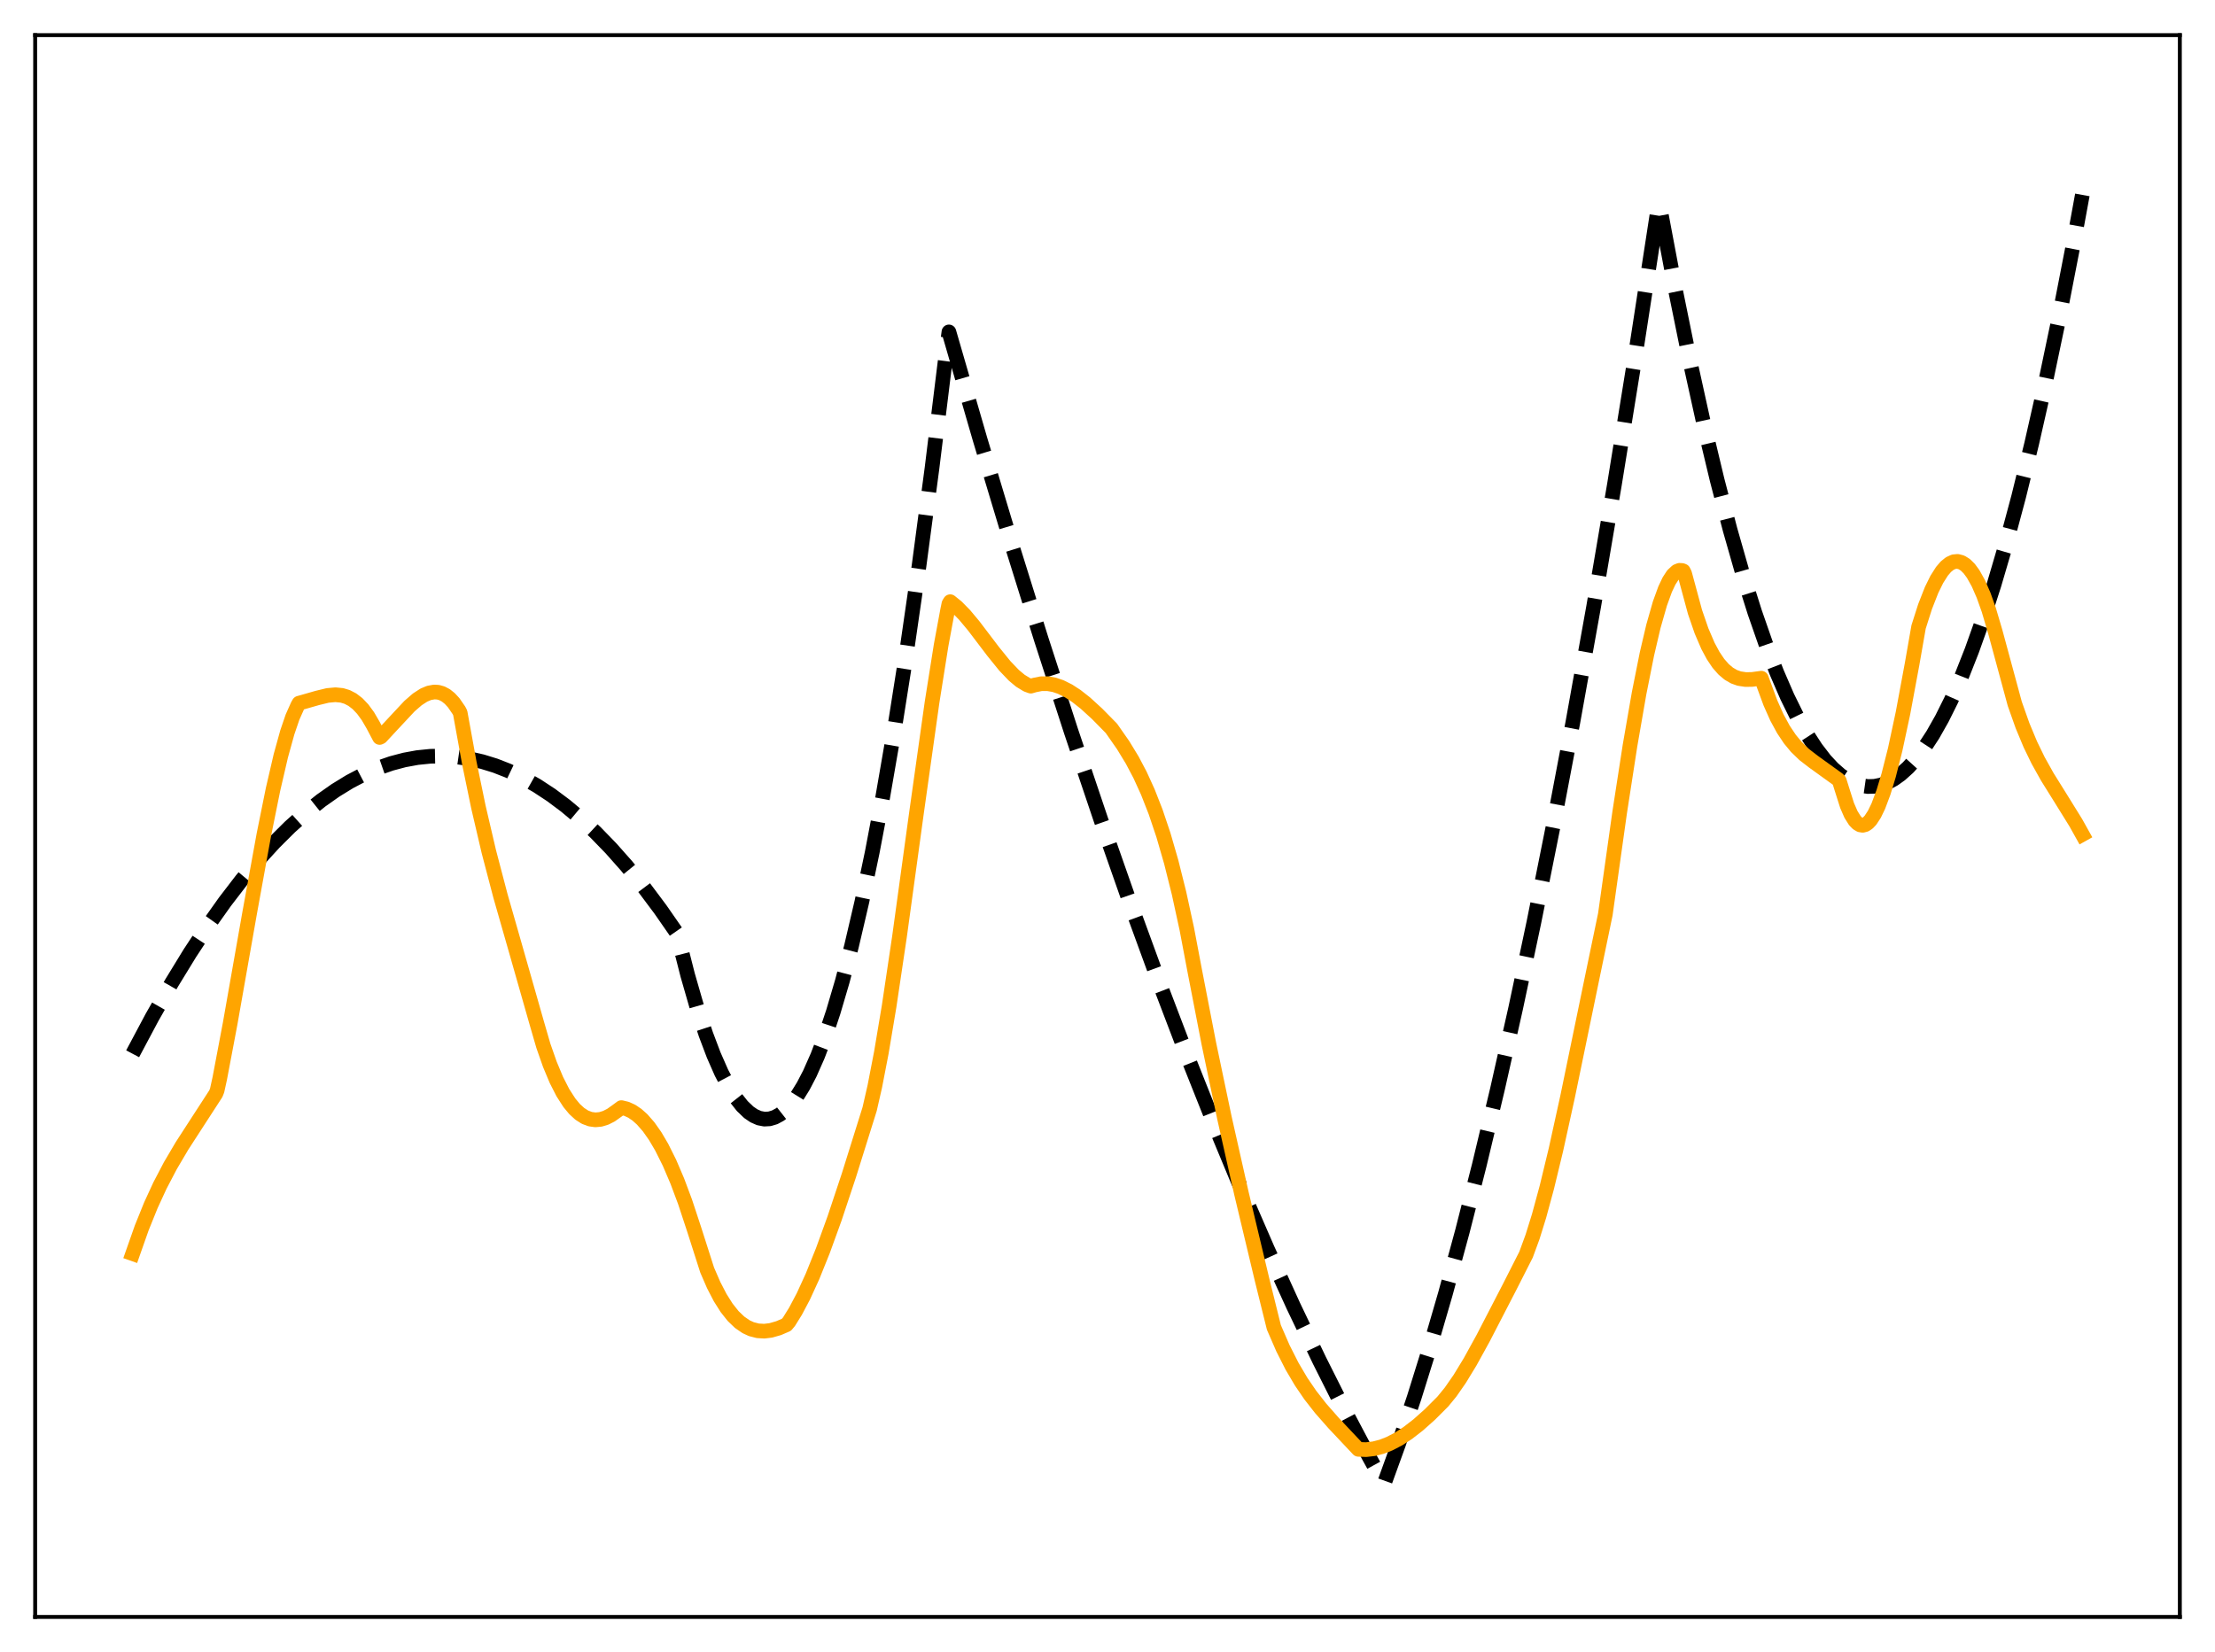 <?xml version="1.0" encoding="utf-8" standalone="no"?>
<!DOCTYPE svg PUBLIC "-//W3C//DTD SVG 1.1//EN"
  "http://www.w3.org/Graphics/SVG/1.1/DTD/svg11.dtd">
<svg xmlns:xlink="http://www.w3.org/1999/xlink" width="453.6pt" height="338.4pt" viewBox="0 0 453.6 338.4" xmlns="http://www.w3.org/2000/svg" version="1.1">
 <defs>
  <style type="text/css">*{stroke-linejoin: round; stroke-linecap: butt}</style>
 </defs>
 <g id="figure_1">
  <g id="patch_1">
   <path d="M 0 338.4 
L 453.6 338.4 
L 453.6 0 
L 0 0 
z
" style="fill: #ffffff"/>
  </g>
  <g id="axes_1">
   <g id="patch_2">
    <path d="M 7.2 331.2 
L 446.4 331.2 
L 446.4 7.2 
L 7.2 7.2 
z
" style="fill: #ffffff"/>
   </g>
   <g id="matplotlib.axis_1"/>
   <g id="matplotlib.axis_2"/>
   <g id="line2d_1">
    <path d="M 27.164 215.85 
L 31.156 208.354 
L 35.149 201.35 
L 38.876 195.256 
L 42.602 189.589 
L 46.063 184.711 
L 49.523 180.201 
L 52.983 176.061 
L 56.177 172.566 
L 59.372 169.386 
L 62.566 166.521 
L 65.76 163.969 
L 68.688 161.907 
L 71.616 160.108 
L 74.544 158.574 
L 77.472 157.304 
L 80.134 156.379 
L 82.796 155.672 
L 85.457 155.183 
L 88.119 154.913 
L 90.781 154.861 
L 93.443 155.027 
L 96.105 155.412 
L 98.767 156.015 
L 101.428 156.836 
L 104.09 157.876 
L 107.018 159.272 
L 109.946 160.932 
L 112.874 162.856 
L 115.802 165.044 
L 118.73 167.497 
L 121.924 170.473 
L 125.119 173.765 
L 128.313 177.37 
L 131.773 181.631 
L 135.233 186.261 
L 138.428 190.862 
L 138.694 191.346 
L 140.823 199.722 
L 142.687 206.193 
L 144.55 211.865 
L 146.147 216.09 
L 147.744 219.727 
L 149.341 222.777 
L 150.672 224.87 
L 152.003 226.555 
L 153.334 227.832 
L 154.399 228.559 
L 155.463 229.026 
L 156.528 229.232 
L 157.593 229.176 
L 158.657 228.859 
L 159.722 228.282 
L 160.787 227.443 
L 161.852 226.343 
L 163.183 224.6 
L 164.513 222.45 
L 165.844 219.892 
L 167.441 216.283 
L 169.039 212.088 
L 170.636 207.304 
L 172.499 200.981 
L 174.362 193.858 
L 176.492 184.738 
L 178.621 174.574 
L 180.751 163.366 
L 183.146 149.508 
L 185.542 134.328 
L 188.204 115.911 
L 190.865 95.862 
L 193.527 74.181 
L 194.326 67.985 
L 200.714 90.034 
L 207.103 111.29 
L 213.225 130.916 
L 219.347 149.815 
L 225.469 167.986 
L 231.325 184.686 
L 237.181 200.719 
L 243.037 216.087 
L 248.627 230.135 
L 254.217 243.577 
L 259.54 255.814 
L 264.864 267.501 
L 270.188 278.637 
L 275.245 288.707 
L 280.303 298.28 
L 283.231 303.596 
L 283.497 303.821 
L 286.425 295.733 
L 289.619 286.212 
L 292.813 275.961 
L 296.007 264.98 
L 299.468 252.26 
L 302.928 238.685 
L 306.655 223.107 
L 310.381 206.536 
L 314.108 188.972 
L 318.1 169.052 
L 322.093 147.991 
L 326.352 124.27 
L 330.611 99.251 
L 334.87 72.936 
L 339.395 43.554 
L 339.661 41.78 
L 339.927 42.496 
L 343.121 59.456 
L 346.049 73.854 
L 348.977 87.153 
L 351.639 98.289 
L 354.301 108.517 
L 356.963 117.838 
L 359.359 125.449 
L 361.754 132.325 
L 363.884 137.82 
L 366.013 142.733 
L 368.143 147.065 
L 370.006 150.379 
L 371.869 153.248 
L 373.732 155.672 
L 375.329 157.395 
L 376.927 158.792 
L 378.524 159.861 
L 379.855 160.503 
L 381.185 160.917 
L 382.516 161.105 
L 383.847 161.065 
L 385.178 160.799 
L 386.509 160.305 
L 387.84 159.584 
L 389.171 158.637 
L 390.768 157.2 
L 392.365 155.436 
L 393.962 153.345 
L 395.825 150.493 
L 397.689 147.195 
L 399.552 143.453 
L 401.681 138.631 
L 403.811 133.227 
L 405.94 127.243 
L 408.336 119.816 
L 410.732 111.653 
L 413.393 101.72 
L 416.055 90.88 
L 418.717 79.131 
L 421.645 65.158 
L 424.573 50.087 
L 426.436 39.924 
L 426.436 39.924 
" clip-path="url(#peeb49f678f)" style="fill: none; stroke-dasharray: 11.1,4.8; stroke-dashoffset: 0; stroke: #000000; stroke-width: 3"/>
   </g>
   <g id="line2d_2">
    <path d="M 27.164 256.795 
L 29.027 251.507 
L 30.89 246.892 
L 32.753 242.846 
L 34.883 238.774 
L 37.279 234.71 
L 40.739 229.366 
L 44.199 224.028 
L 44.465 223.356 
L 44.998 220.929 
L 47.127 209.68 
L 51.12 187.027 
L 54.048 170.92 
L 55.911 161.702 
L 57.508 154.82 
L 58.839 150.011 
L 59.904 146.886 
L 60.969 144.502 
L 61.235 144.032 
L 62.033 143.81 
L 64.961 142.971 
L 67.091 142.453 
L 68.688 142.305 
L 70.019 142.436 
L 71.084 142.758 
L 72.148 143.309 
L 73.213 144.127 
L 74.278 145.246 
L 75.343 146.701 
L 76.407 148.528 
L 77.738 151.055 
L 78.004 150.927 
L 80.4 148.345 
L 83.86 144.64 
L 85.457 143.255 
L 86.788 142.389 
L 87.853 141.939 
L 88.918 141.745 
L 89.716 141.791 
L 90.515 142.018 
L 91.313 142.443 
L 92.112 143.081 
L 92.911 143.948 
L 93.975 145.494 
L 94.241 146.003 
L 96.105 156.257 
L 97.968 165.287 
L 100.097 174.405 
L 102.493 183.54 
L 105.687 194.702 
L 109.946 209.64 
L 111.277 214.224 
L 112.608 218.019 
L 113.939 221.205 
L 115.27 223.816 
L 116.601 225.885 
L 117.665 227.171 
L 118.73 228.148 
L 119.795 228.831 
L 120.86 229.237 
L 121.924 229.383 
L 122.989 229.285 
L 124.054 228.958 
L 125.119 228.419 
L 126.449 227.471 
L 127.248 226.876 
L 128.313 227.133 
L 129.377 227.621 
L 130.442 228.341 
L 131.507 229.294 
L 132.838 230.817 
L 134.169 232.708 
L 135.5 234.968 
L 137.097 238.17 
L 138.694 241.906 
L 140.291 246.174 
L 142.154 251.824 
L 144.816 260.151 
L 146.147 263.219 
L 147.478 265.791 
L 148.809 267.898 
L 150.14 269.575 
L 151.471 270.851 
L 152.801 271.763 
L 153.866 272.254 
L 155.197 272.596 
L 156.528 272.669 
L 157.859 272.506 
L 159.456 272.048 
L 161.053 271.359 
L 161.585 270.717 
L 162.916 268.568 
L 164.513 265.549 
L 166.377 261.479 
L 168.506 256.195 
L 170.902 249.584 
L 173.83 240.785 
L 178.089 227.173 
L 179.153 222.511 
L 180.484 215.631 
L 182.081 206.104 
L 184.211 191.797 
L 187.671 166.589 
L 190.865 143.895 
L 192.729 132.154 
L 194.06 124.962 
L 194.326 123.683 
L 194.592 123.244 
L 195.923 124.318 
L 197.52 125.943 
L 199.383 128.171 
L 203.376 133.428 
L 205.772 136.39 
L 207.635 138.338 
L 208.966 139.446 
L 210.297 140.257 
L 211.095 140.545 
L 211.894 140.314 
L 213.225 140.048 
L 214.556 140.042 
L 215.887 140.274 
L 217.217 140.723 
L 218.815 141.518 
L 220.412 142.555 
L 222.275 144.02 
L 224.671 146.21 
L 227.599 149.188 
L 229.994 152.621 
L 231.857 155.681 
L 233.455 158.706 
L 235.052 162.206 
L 236.649 166.28 
L 238.246 171.026 
L 239.843 176.541 
L 241.44 182.92 
L 243.037 190.259 
L 244.634 198.699 
L 247.562 213.798 
L 250.756 229.022 
L 254.217 244.397 
L 258.476 262.23 
L 260.871 271.889 
L 262.735 276.182 
L 264.598 279.86 
L 266.461 283.019 
L 268.324 285.751 
L 270.454 288.476 
L 273.116 291.504 
L 278.173 296.875 
L 279.77 296.933 
L 281.367 296.748 
L 282.964 296.335 
L 284.561 295.71 
L 286.425 294.737 
L 288.288 293.523 
L 290.417 291.877 
L 292.813 289.742 
L 295.475 287.079 
L 297.072 285.126 
L 298.935 282.441 
L 301.065 278.942 
L 303.727 274.107 
L 309.05 263.808 
L 312.511 256.991 
L 313.841 253.364 
L 315.172 249.086 
L 316.769 243.207 
L 318.633 235.497 
L 321.028 224.595 
L 326.086 200.113 
L 328.748 187.296 
L 331.676 166.467 
L 333.805 152.7 
L 335.668 141.968 
L 337.265 133.971 
L 338.596 128.291 
L 339.927 123.626 
L 340.992 120.697 
L 341.791 119.006 
L 342.589 117.778 
L 343.388 117.036 
L 343.92 116.825 
L 344.452 116.851 
L 344.719 116.955 
L 344.985 117.487 
L 347.114 125.361 
L 348.445 129.223 
L 349.776 132.322 
L 350.841 134.302 
L 351.905 135.882 
L 352.97 137.098 
L 354.035 137.995 
L 355.1 138.614 
L 356.164 138.994 
L 357.495 139.195 
L 358.826 139.17 
L 360.689 138.916 
L 361.222 140.362 
L 362.553 143.972 
L 363.884 146.96 
L 365.215 149.41 
L 366.545 151.4 
L 367.876 153.01 
L 369.473 154.554 
L 371.337 155.994 
L 376.394 159.641 
L 376.66 159.925 
L 377.193 161.637 
L 378.257 164.988 
L 379.056 166.823 
L 379.855 168.098 
L 380.387 168.647 
L 380.919 168.962 
L 381.452 169.049 
L 381.984 168.915 
L 382.516 168.566 
L 383.049 168.005 
L 383.847 166.785 
L 384.646 165.133 
L 385.711 162.295 
L 386.775 158.78 
L 388.106 153.517 
L 389.703 146.063 
L 391.567 136.028 
L 392.897 128.425 
L 394.228 124.253 
L 395.559 120.857 
L 396.624 118.69 
L 397.689 117.014 
L 398.487 116.083 
L 399.286 115.434 
L 400.084 115.068 
L 400.883 114.988 
L 401.681 115.196 
L 402.48 115.694 
L 403.279 116.484 
L 404.077 117.57 
L 405.142 119.479 
L 406.207 121.924 
L 407.271 124.91 
L 408.602 129.413 
L 412.595 144.152 
L 414.192 148.659 
L 415.789 152.486 
L 417.386 155.773 
L 419.249 159.113 
L 421.911 163.382 
L 425.105 168.535 
L 426.436 170.924 
L 426.436 170.924 
" clip-path="url(#peeb49f678f)" style="fill: none; stroke: #ffa500; stroke-width: 3; stroke-linecap: square"/>
   </g>
   <g id="patch_3">
    <path d="M 7.2 331.2 
L 7.2 7.2 
" style="fill: none; stroke: #000000; stroke-width: 0.8; stroke-linejoin: miter; stroke-linecap: square"/>
   </g>
   <g id="patch_4">
    <path d="M 446.4 331.2 
L 446.4 7.2 
" style="fill: none; stroke: #000000; stroke-width: 0.8; stroke-linejoin: miter; stroke-linecap: square"/>
   </g>
   <g id="patch_5">
    <path d="M 7.2 331.2 
L 446.4 331.2 
" style="fill: none; stroke: #000000; stroke-width: 0.8; stroke-linejoin: miter; stroke-linecap: square"/>
   </g>
   <g id="patch_6">
    <path d="M 7.2 7.2 
L 446.4 7.2 
" style="fill: none; stroke: #000000; stroke-width: 0.8; stroke-linejoin: miter; stroke-linecap: square"/>
   </g>
  </g>
 </g>
 <defs>
  <clipPath id="peeb49f678f">
   <rect x="7.2" y="7.2" width="439.2" height="324"/>
  </clipPath>
 </defs>
</svg>
